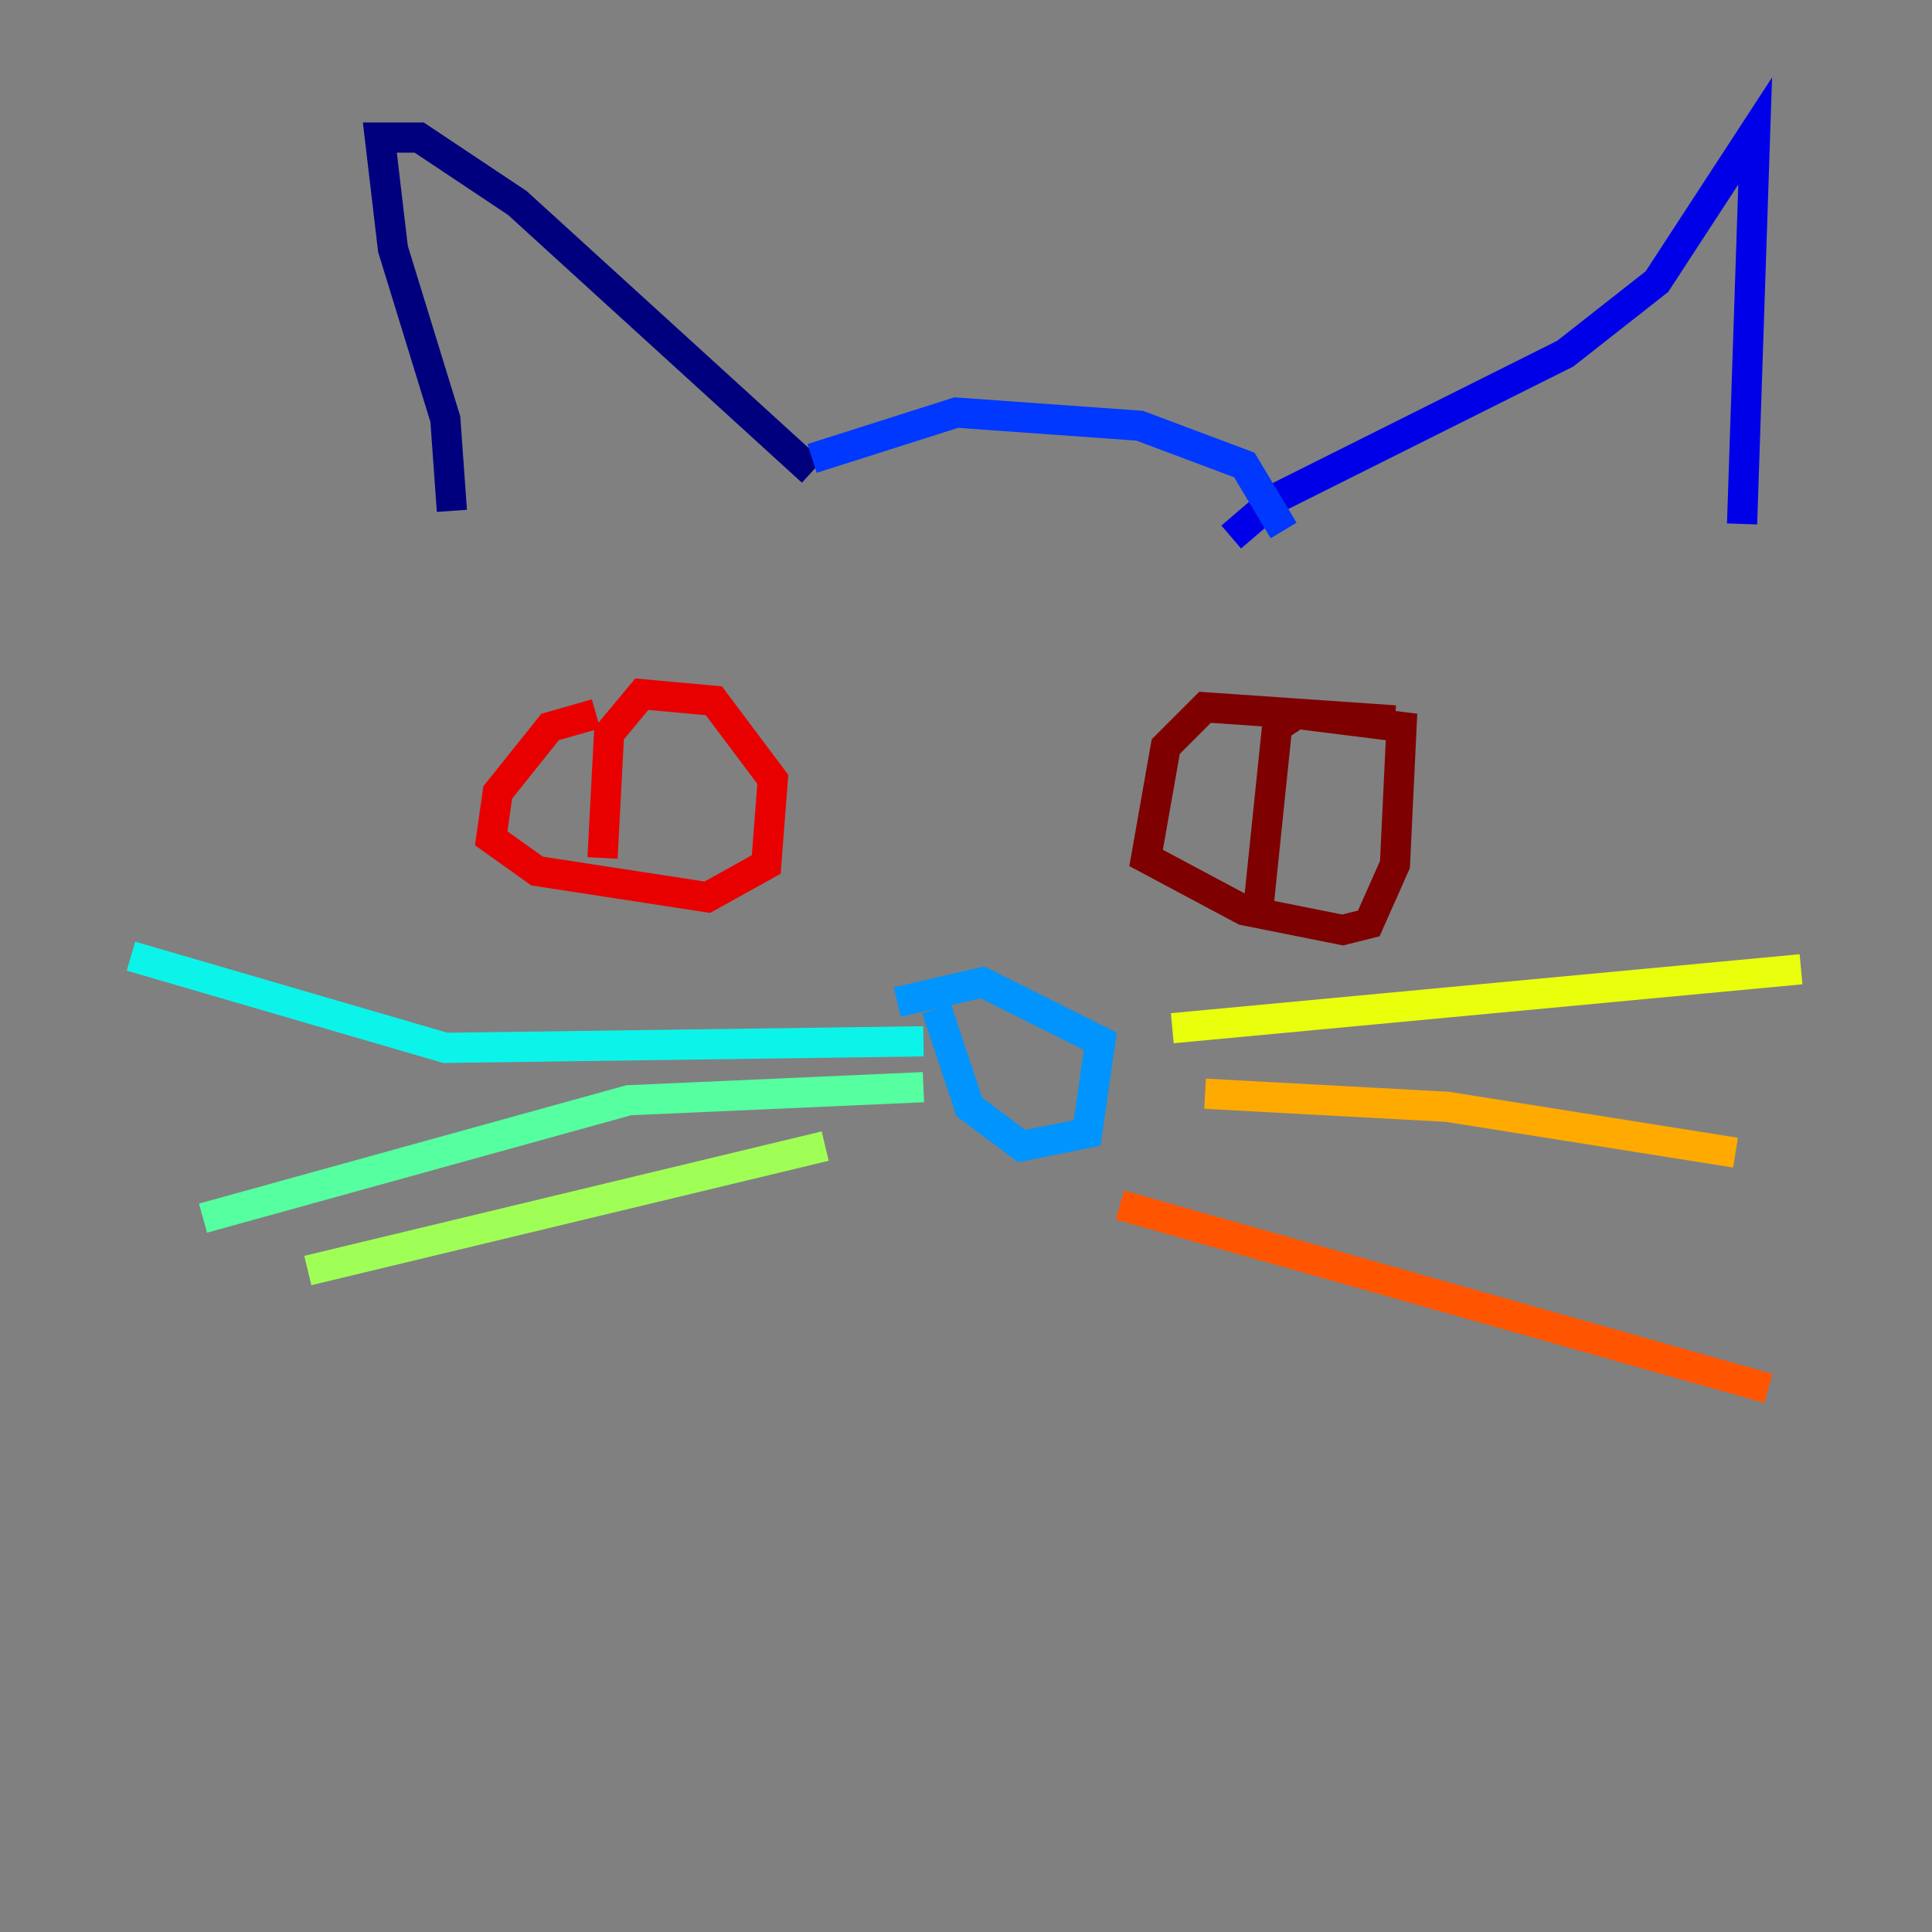 <?xml version="1.0" encoding="utf-8" ?>
<svg baseProfile="tiny" height="128" version="1.2" viewBox="0,0,128,128" width="128" xmlns="http://www.w3.org/2000/svg" xmlns:ev="http://www.w3.org/2001/xml-events" xmlns:xlink="http://www.w3.org/1999/xlink"><rect x="0" y="0" width="128" height="128" fill="#808080" stroke="none"/><defs /><polyline fill="none" points="29.939,33.844 29.505,27.77 26.034,16.488 25.166,9.112 27.77,9.112 34.278,13.451 53.803,31.241" stroke="#00007f" stroke-width="2" /><polyline fill="none" points="81.573,35.58 84.61,32.976 103.702,23.43 109.776,18.658 116.285,8.678 115.417,34.712" stroke="#0000e8" stroke-width="2" /><polyline fill="none" points="53.803,30.373 63.349,27.336 75.498,28.203 82.441,30.807 85.044,35.146" stroke="#0038ff" stroke-width="2" /><polyline fill="none" points="62.047,66.82 64.217,73.329 67.688,75.932 72.027,75.064 72.895,68.99 65.085,65.085 59.444,66.386" stroke="#0094ff" stroke-width="2" /><polyline fill="none" points="61.18,68.99 29.505,69.424 8.678,63.349" stroke="#0cf4ea" stroke-width="2" /><polyline fill="none" points="61.18,72.027 41.654,72.895 13.451,80.705" stroke="#56ffa0" stroke-width="2" /><polyline fill="none" points="54.671,75.932 20.393,84.176" stroke="#a0ff56" stroke-width="2" /><polyline fill="none" points="77.668,68.122 119.322,64.217" stroke="#eaff0c" stroke-width="2" /><polyline fill="none" points="79.837,72.461 95.891,73.329 114.983,76.366" stroke="#ffaa00" stroke-width="2" /><polyline fill="none" points="74.197,79.837 117.153,91.986" stroke="#ff5500" stroke-width="2" /><polyline fill="none" points="39.485,47.295 36.447,48.163 32.976,52.502 32.542,55.539 35.58,57.709 46.861,59.444 50.766,57.275 51.2,51.634 47.295,46.427 42.522,45.993 40.352,48.597 39.919,56.841" stroke="#e80000" stroke-width="2" /><polyline fill="none" points="92.42,47.729 79.837,46.861 77.234,49.464 75.932,56.841 82.441,60.312 88.949,61.614 90.685,61.18 92.42,57.275 92.854,48.163 85.912,47.295 84.61,48.163 83.308,60.746" stroke="#7f0000" stroke-width="2" /></svg>